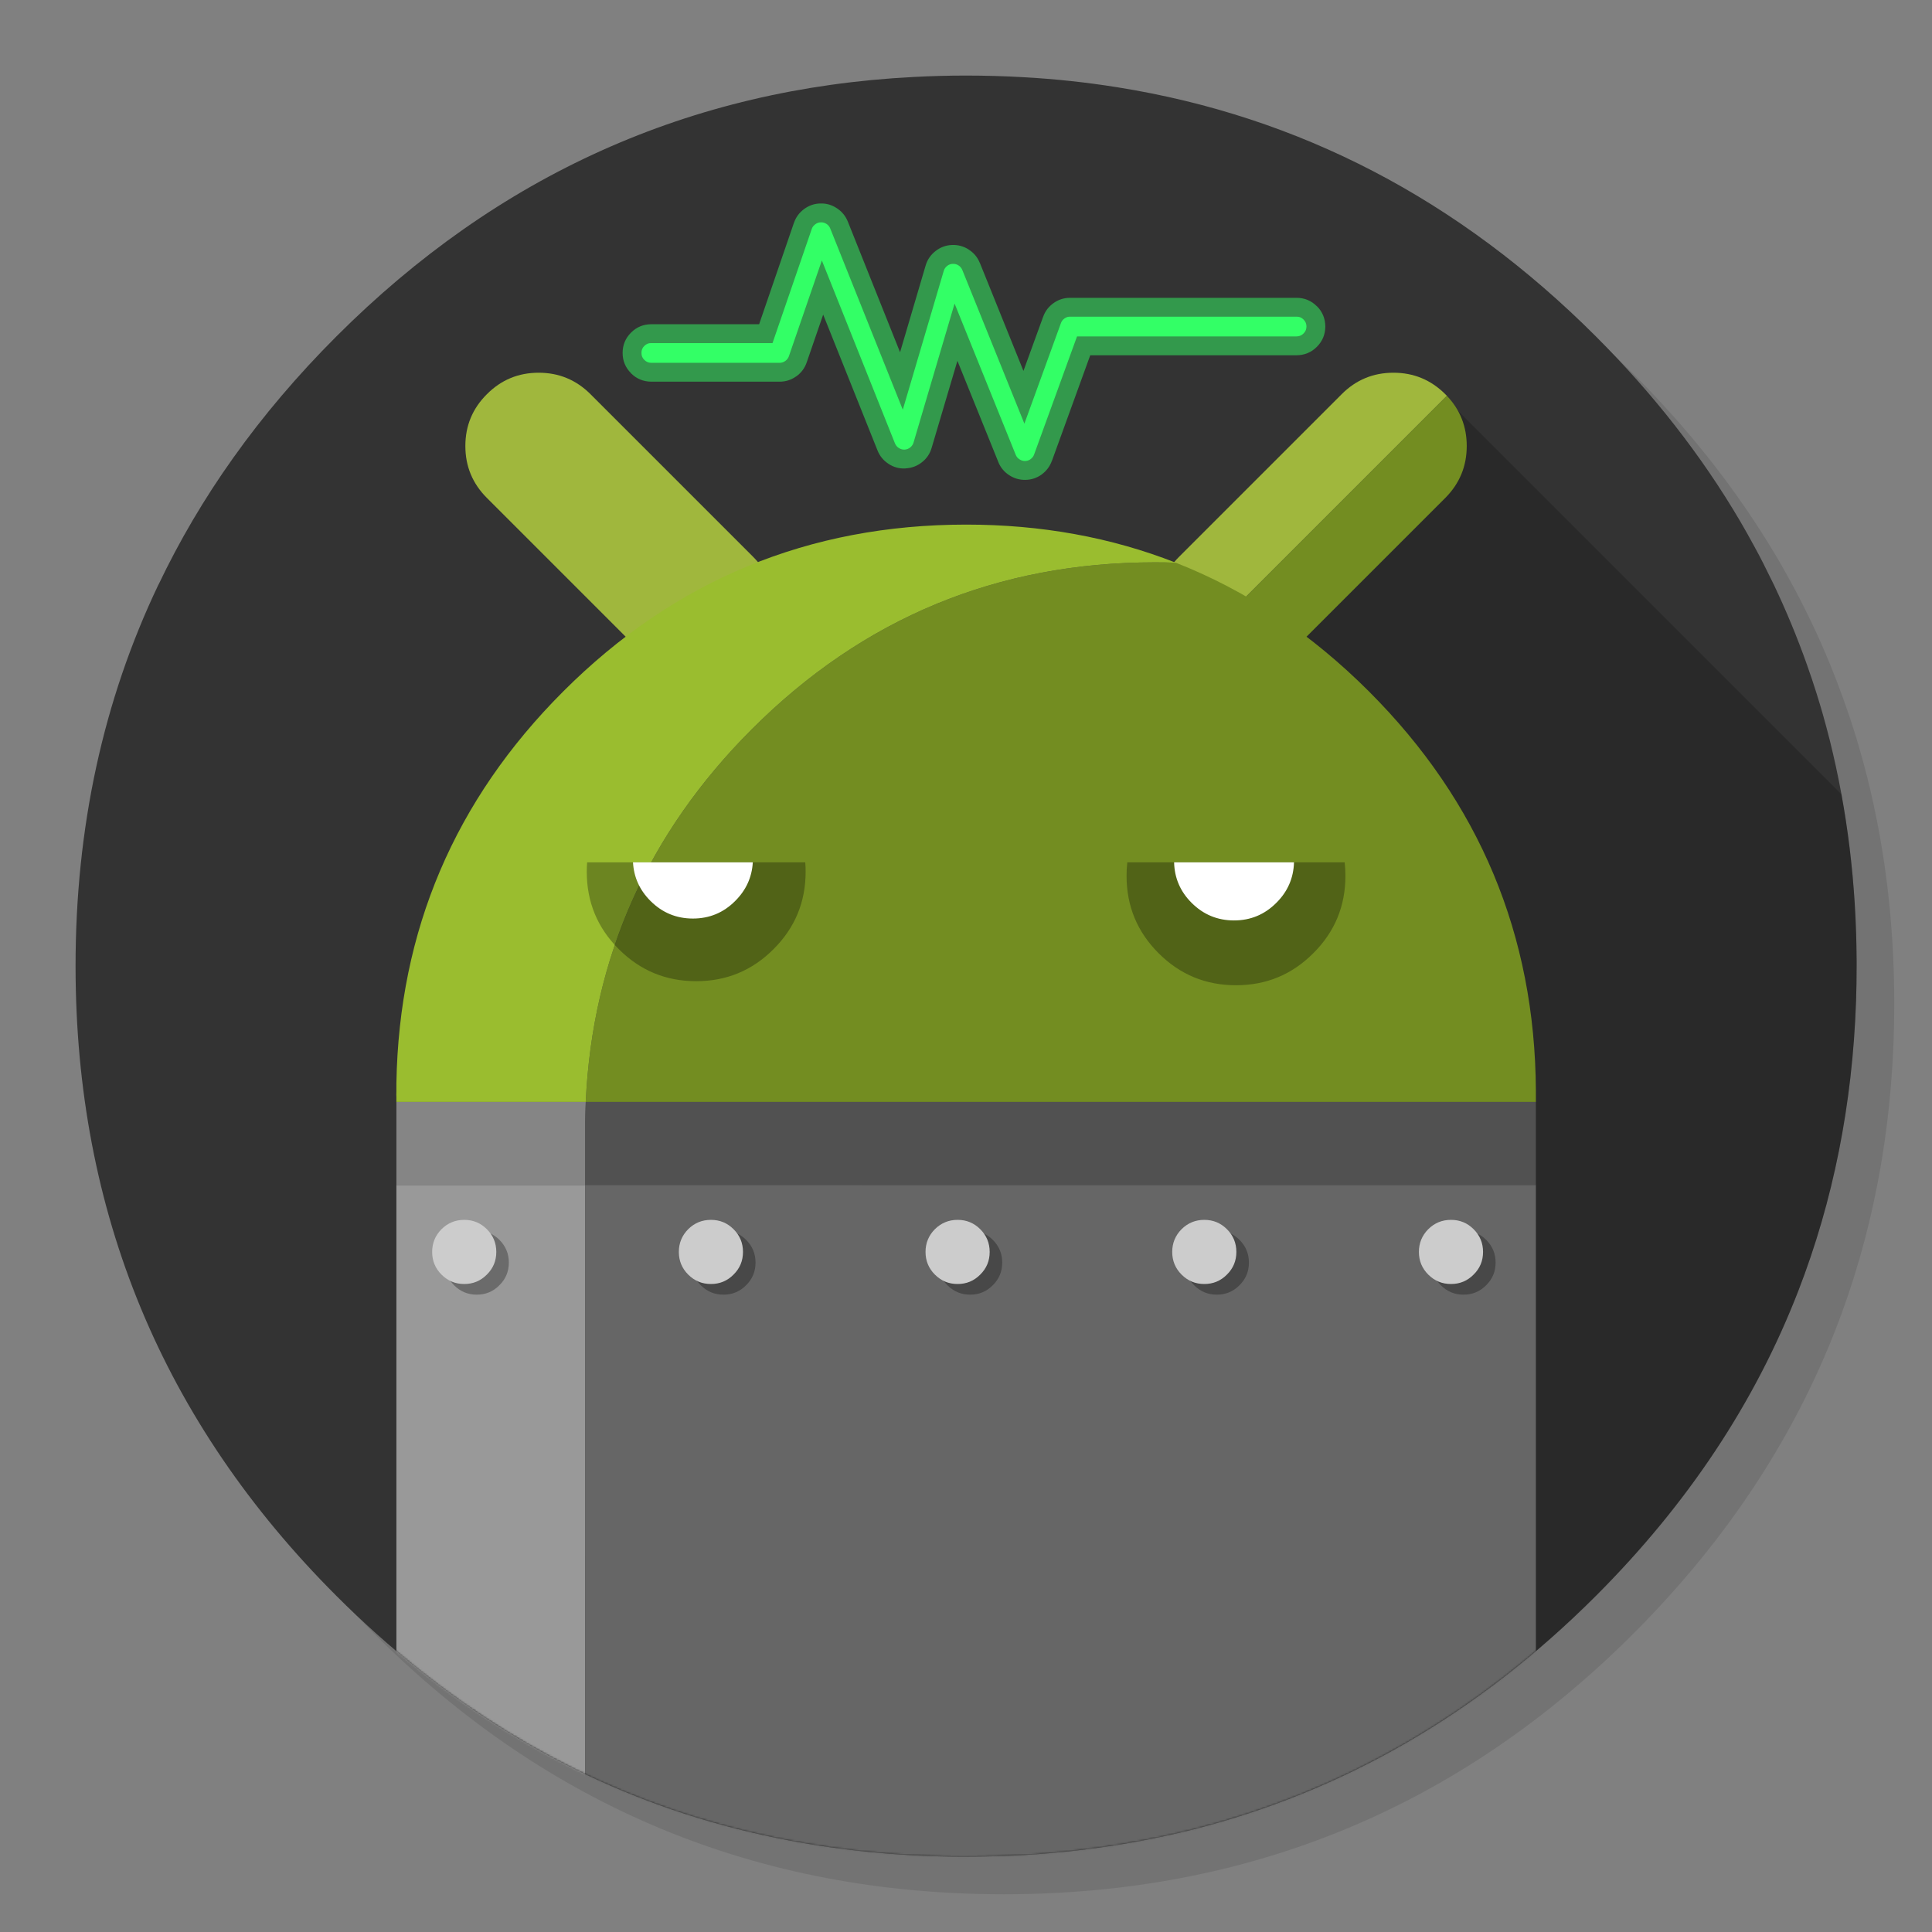 <?xml version="1.0" encoding="utf-8"?>
<!-- Generator: flash2svg, http://dissentgraphics.com/tools/flash2svg -->
<svg xmlns:xlink="http://www.w3.org/1999/xlink" id="Android-File-Transfer" image-rendering="optimizeSpeed" baseProfile="basic" version="1.1" style="background-color:#ffffff" x="0px" y="0px" width="1024px" height="1024px" viewBox="0 0 1024 1024" enable-background="new 0 0 1024 1024" xmlns="http://www.w3.org/2000/svg">
  <rect x="0" y="0" width="1024" height="1024" fill="#808080" stroke="none"/>
  <defs transform="matrix(1 0 0 1 0 0) "/>
  <g id="shadow">
    <g id="shape">
      <path id="path" fill="#000000" fill-opacity="0.098" d="M969.65,351.3 Q961.05,330.45 950.25,310.45 C946.2,302.9 941.9,295.4 937.35,288.05 917.8,256.35 893.95,226.4 865.8,198.25 773.65,106.1 662.35,60 532,60 401.65,60 290.4,106.1 198.25,198.25 106.1,290.4 60,401.65 60,532 60,662.35 106.1,773.65 198.25,865.8 290.4,957.95 401.65,1004 532,1004 662.35,1004 773.65,957.95 865.8,865.8 916.55,815 953.35,758.4 976.15,696.05 994.7,645.2 1004,590.55 1004,532 1004,487.1 998.55,444.45 987.6,404.05 986.35,399.5 985.05,394.95 983.7,390.45 979.6,377.15 974.9,364.1 969.65,351.3z"/>
    </g>
  </g>
  <g id="bg">
    <g id="shape2">
      <path id="path1" fill="#333333" fill-opacity="1" d="M929.85,289.65 C927.5,285.3 924.9,280.65 922.2,276.05 901.9,241.55 876.4,208.85 845.85,178.3 773.25,105.7 688.7,61.65 592.2,46.25 575.95,43.65 559.4,41.85 542.15,40.9 532.45,40.35 522.3,40.05 512.05,40.05 502.7,40.05 493.45,40.3 484.15,40.8 365.8,46.9 263.85,92.75 178.3,178.3 157.8,198.8 139.55,220.25 123.6,242.7 108.25,264.25 95.05,286.7 84,309.9 L83.975,309.875 Q40.05,401.873 40.05,512.05 C40.05,642.4 86.15,753.7 178.3,845.85 235,902.5 298.85,941.75 369.4,963.4 406.15,974.65 444.2,981.25 484.15,983.35 484.3,983.35 484.4,983.35 484.55,983.35 493.05,983.8 501.15,984.05 509.05,984.05 510.25,984.05 511.15,984.05 512.05,984.05 522.35,984.05 532.55,983.75 542.15,983.25 544.65,983.1 546.9,982.95 549.1,982.8 569.3,981.35 589,978.75 607.8,975.1 615.75,973.55 623.6,971.8 631.2,969.95 712,949.65 783.35,908.35 845.85,845.85 894.45,797.25 930.25,743.35 953.2,684.05 971.65,636.4 981.85,585.25 983.75,530.55 983.95,524.5 984.05,518.3 984.05,512.05 984.05,511.4 984.05,510.7 984.05,510.05 984.05,509.7 984.05,509.4 984.05,509.05 983.85,468.4 979.1,429.55 969.75,392.05 968.65,387.7 967.4,383.05 966.1,378.45 965.1,375.05 964.1,371.6 962.95,367.95 961.35,362.8 959.55,357.45 957.65,352.1 952.6,337.85 946.8,323.85 940.2,309.95 938.35,306.15 936.45,302.3 934.5,298.45 933.05,295.6 931.55,292.75 929.85,289.65z"/>
    </g>
  </g>
  <g id="bg1">
    <g id="shape4">
      <path id="path2" fill="#000000" fill-opacity="0.2" d="M984.05,510.05 C984.05,509.7 984.05,509.4 984.05,509.05 983.9,478.9 981.25,449.7 976.05,421.05 L976.025,421.025 L766.05,211.05 250.375,905.875 L250.4,905.9 C287.85,931.4 327.45,950.5 369.4,963.4 406.15,974.65 444.2,981.25 484.15,983.35 484.3,983.35 484.4,983.35 484.55,983.35 493.05,983.8 501.15,984.05 509.05,984.05 Q510.55,984.05 512.05,984.05 C522.35,984.05 532.55,983.75 542.15,983.25 544.65,983.1 546.9,982.95 549.1,982.8 569.3,981.35 589,978.75 607.8,975.1 615.75,973.55 623.6,971.8 631.2,969.95 712,949.65 783.35,908.35 845.85,845.85 894.45,797.25 930.25,743.35 953.2,684.05 971.65,636.4 981.85,585.25 983.75,530.55 983.95,524.5 984.05,518.3 984.05,512.05 984.05,511.4 984.05,510.7 984.05,510.05z"/>
    </g>
  </g>
  <g id="Calque.__2015">
    <g id="Symbole.__2038_1" overflow="visible">
      <g id="Calque.__2024">
        <g id="shape54">
          <path id="path40" fill="#A0B73D" fill-opacity="1" d="M738.55,197.55 Q722.45,197.55 711.1,208.95 L625,295.05 C617.4,302.6 613.6,311.75 613.6,322.5 613.6,333.25 617.4,342.4 625,350 625.3,350.3 625.6,350.6 625.85,350.85 L766.9,209.8 C766.65,209.55 766.35,209.25 766.05,208.95 758.45,201.35 749.3,197.55 738.55,197.55z M246.65,236.4 C246.65,247.15 250.45,256.3 258.05,263.9 L344.15,350 C351.7,357.55 360.85,361.35 371.6,361.35 382.35,361.35 391.5,357.55 399.1,350 406.65,342.4 410.45,333.25 410.45,322.5 410.45,311.75 406.65,302.6 399.1,295.05 L313,208.95 C305.4,201.35 296.25,197.55 285.5,197.55 274.75,197.55 265.6,201.35 258.05,208.95 250.45,216.5 246.65,225.65 246.65,236.4z"/>
          <path id="path41" fill="#738D21" fill-opacity="1" d="M766.05,263.9 C773.6,256.3 777.4,247.15 777.4,236.4 777.4,226.05 773.9,217.2 766.9,209.8 L625.85,350.85 C633.25,357.85 642.1,361.35 652.45,361.35 663.2,361.35 672.35,357.55 679.95,350 L766.05,263.9z"/>
        </g>
      </g>
    </g>
  </g>
  <mask id="bg2">
    <g id="g">
      <g id="shape14">
        <path id="path9" fill="#FFFFFF" fill-opacity="1" d="M929.85,289.65 C927.5,285.3 924.9,280.65 922.2,276.05 901.9,241.55 876.4,208.85 845.85,178.3 773.25,105.7 688.7,61.65 592.2,46.25 575.95,43.65 559.4,41.85 542.15,40.9 532.45,40.35 522.3,40.05 512.05,40.05 502.7,40.05 493.45,40.3 484.15,40.8 365.8,46.9 263.85,92.75 178.3,178.3 157.8,198.8 139.55,220.25 123.6,242.7 108.25,264.25 95.05,286.7 84,309.9 L83.975,309.875 Q40.05,401.873 40.05,512.05 C40.05,642.4 86.15,753.7 178.3,845.85 235,902.5 298.85,941.75 369.4,963.4 406.15,974.65 444.2,981.25 484.15,983.35 484.3,983.35 484.4,983.35 484.55,983.35 493.05,983.8 501.15,984.05 509.05,984.05 510.25,984.05 511.15,984.05 512.05,984.05 522.35,984.05 532.55,983.75 542.15,983.25 544.65,983.1 546.9,982.95 549.1,982.8 569.3,981.35 589,978.75 607.8,975.1 615.75,973.55 623.6,971.8 631.2,969.95 712,949.65 783.35,908.35 845.85,845.85 894.45,797.25 930.25,743.35 953.2,684.05 971.65,636.4 981.85,585.25 983.75,530.55 983.95,524.5 984.05,518.3 984.05,512.05 984.05,511.4 984.05,510.7 984.05,510.05 984.05,509.7 984.05,509.4 984.05,509.05 983.85,468.4 979.1,429.55 969.75,392.05 968.65,387.7 967.4,383.05 966.1,378.45 965.1,375.05 964.1,371.6 962.95,367.95 961.35,362.8 959.55,357.45 957.65,352.1 952.6,337.85 946.8,323.85 940.2,309.95 938.35,306.15 936.45,302.3 934.5,298.45 933.05,295.6 931.55,292.75 929.85,289.65z"/>
      </g>
    </g>
  </mask>
  <g id="masked" mask="url(#bg2)">
    <g id="Calque.__2016">
      <g id="shape6">
        <path id="path3" fill="#738D21" fill-opacity="1" d="M814.05,584.05 L814.05,578.05 C813.6,495.5 784.1,425 725.6,366.5 694.8,335.7 660.65,312.95 623.2,298.25 619.5,298.1 615.8,298.05 612.05,298.05 528.65,298.05 457.45,327.55 398.5,386.5 343.35,441.65 314,507.5 310.45,584.05 L814.05,584.05z"/>
        <path id="path4" fill="#515151" fill-opacity="1" d="M814.05,628.05 L814.05,584.05 310.45,584.05 C310.3,587.35 310.15,590.7 310.1,594.05 L310.1,628.05 814.05,628.05z"/>
        <path id="path5" fill="#9ABD2F" fill-opacity="1" d="M612.05,298.05 C615.8,298.05 619.5,298.1 623.2,298.25 588.95,284.8 551.9,278.05 512.05,278.05 428.65,278.05 357.45,307.55 298.5,366.5 240.95,424.05 211.5,493.2 210.1,574.05 L210.1,578.55 C210.05,579.05 210.05,579.55 210.05,580.05 210.05,580.55 210.05,581.05 210.1,581.55 L210.1,584.05 310.45,584.05 C314,507.5 343.35,441.65 398.5,386.5 457.45,327.55 528.65,298.05 612.05,298.05z"/>
        <path id="path6" fill="#858585" fill-opacity="1" d="M310.45,584.05 L210.1,584.05 210.1,628.05 310.1,628.05 310.1,594.05 C310.15,590.7 310.3,587.35 310.45,584.05z"/>
        <path id="path7" fill="#999999" fill-opacity="1" d="M310.1,628.05 L210.1,628.05 210.1,1054.05 310.1,1054.05 310.1,628.05z"/>
        <path id="path8" fill="#666666" fill-opacity="1" d="M814.05,628.05 L310.1,628.05 310.1,1054.05 814.05,1054.05 814.05,628.05z"/>
      </g>
    </g>
  </g>
  <g id="Calque.__2017">
    <g id="shape16">
      <path id="path10" fill="#000000" fill-opacity="0.298" d="M713.1,464.2 Q713.1,460.544 712.7,457.05 L597.5,457.05 C597.2,459.65 597.1,461.9 597.1,464.2 597.1,480.25 602.75,493.9 614.05,505.2 625.4,516.55 639.05,522.2 655.1,522.2 671.15,522.2 684.8,516.55 696.1,505.2 707.45,493.9 713.1,480.25 713.1,464.2z M311.2,457.05 C311.05,458.95 311,460.5 311,462.05 311,478.1 316.65,491.75 327.95,503.05 339.3,514.4 352.95,520.05 369,520.05 385.05,520.05 398.7,514.4 410,503.05 421.35,491.75 427,478.1 427,462.05 427,460.4 426.95,458.8 426.8,457.05 L311.2,457.05z"/>
    </g>
  </g>
  <g id="Calque.__2018">
    <g id="shape20">
      <path id="path13" fill="#33FF66" fill-opacity="0.498" d="M698,183.8 Q702.4,179.35 702.45,173.1 L702.45,173.05 C702.4,168.85 700.95,165.25 698,162.3 L697.95,162.3 C695,159.35 691.4,157.85 687.2,157.85 L567.2,157.85 C564,157.85 561.1,158.75 558.45,160.6 L558.4,160.65 C555.8,162.5 553.95,164.9 552.9,167.9 L552.9,167.85 542.45,196.6 519.35,139.35 519.3,139.3 C518.1,136.35 516.15,134 513.4,132.25 L513.45,132.25 C510.7,130.5 507.7,129.7 504.5,129.85 L504.45,129.85 C501.2,130 498.35,131.1 495.8,133.1 493.25,135.1 491.5,137.65 490.6,140.75 L477.05,186.7 449.35,117.4 C448.15,114.45 446.2,112.1 443.55,110.35 L443.6,110.4 C440.95,108.6 438,107.75 434.85,107.85 L434.8,107.85 C431.65,107.9 428.8,108.9 426.25,110.75 426.2,110.75 426.2,110.75 426.2,110.8 423.65,112.65 421.9,115.05 420.85,118 L420.8,118.1 402.35,171.85 345.2,171.85 C341,171.85 337.4,173.35 334.45,176.3 331.5,179.25 330,182.85 330,187.05 L330,187.1 C330,191.25 331.5,194.85 334.45,197.8 L334.45,197.85 C337.4,200.8 341,202.25 345.2,202.3 L413.2,202.3 C416.45,202.3 419.4,201.35 422.05,199.45 L422.1,199.45 C424.75,197.55 426.55,195.05 427.6,192 L436.3,166.75 465.1,238.75 C466.3,241.75 468.25,244.1 470.95,245.85 L471,245.9 C473.7,247.65 476.65,248.45 479.9,248.3 L479.95,248.25 C483.2,248.1 486.1,247 488.65,245 491.2,243 492.9,240.45 493.8,237.35 L507.45,191.25 529.1,244.8 529.1,244.85 C530.25,247.7 532.15,250.05 534.8,251.8 537.45,253.55 540.35,254.4 543.5,254.35 546.65,254.3 549.5,253.35 552.1,251.5 L552.15,251.45 C554.65,249.6 556.45,247.2 557.5,244.3 557.5,244.25 557.5,244.25 557.55,244.25 L577.85,188.3 687.2,188.3 C691.4,188.25 695,186.8 697.95,183.85 L698,183.8z"/>
    </g>
  </g>
  <g id="Calque.__2019">
    <g id="shape22">
      <path id="path14" fill="#33FF66" fill-opacity="1" d="M690.9,176.75 C691.95,175.7 692.45,174.5 692.45,173.05 692.45,171.6 691.95,170.4 690.9,169.35 689.85,168.3 688.65,167.8 687.2,167.85 L567.2,167.85 C566.1,167.8 565.1,168.15 564.2,168.8 563.3,169.45 562.65,170.25 562.3,171.3 L542.95,224.55 510.05,143.1 C509.6,142.05 508.95,141.25 508,140.65 507.05,140.05 506.05,139.8 504.95,139.85 503.85,139.9 502.85,140.25 502,140.95 501.1,141.65 500.5,142.55 500.2,143.6 L478.5,217.15 440.05,121.1 C439.65,120.1 439,119.3 438.1,118.7 437.15,118.1 436.15,117.8 435.1,117.85 434,117.85 433,118.2 432.15,118.85 431.25,119.5 430.6,120.3 430.25,121.35 L409.45,181.85 345.2,181.85 C343.75,181.8 342.55,182.3 341.5,183.35 340.45,184.4 339.95,185.6 340,187.05 339.95,188.5 340.45,189.7 341.5,190.75 342.55,191.8 343.75,192.3 345.2,192.3 L413.2,192.3 C414.35,192.3 415.35,191.95 416.25,191.3 417.15,190.65 417.8,189.8 418.15,188.75 L435.6,138.05 474.35,235 C474.8,236.05 475.45,236.85 476.4,237.45 477.35,238.05 478.35,238.35 479.45,238.3 480.55,238.25 481.55,237.85 482.45,237.15 483.3,236.45 483.9,235.6 484.2,234.55 L505.95,160.9 538.35,241.05 C538.75,242.05 539.4,242.85 540.35,243.45 541.25,244.05 542.25,244.35 543.3,244.35 544.4,244.3 545.4,244 546.25,243.35 547.1,242.7 547.75,241.9 548.1,240.9 L570.85,178.3 687.2,178.3 Q689.35,178.3 690.9,176.75z"/>
    </g>
  </g>
  <g id="Calque.__2020">
    <g id="shape24">
      <path id="path15" fill="#FFFFFF" fill-opacity="1" d="M676.5,478.5 C682.5,472.55 685.6,465.4 685.85,457.05 L685.825,457.05 L622.275,457.05 L622.3,457.05 C622.5,465.4 625.6,472.55 631.55,478.5 637.8,484.75 645.3,487.85 654.05,487.85 Q667.2,487.85 676.5,478.5z M335.5,457.05 C335.95,464.95 339,471.75 344.75,477.5 351,483.75 358.5,486.85 367.25,486.85 376,486.85 383.5,483.75 389.7,477.5 395.45,471.75 398.55,464.95 399,457.05 L335.5,457.05z"/>
    </g>
  </g>
  <g id="Calque.__2021">
    <g id="shape28">
      <path id="path18" fill="#000000" fill-opacity="0.298" d="M763.65,657.15 Q758.7,662.15 758.7,669.2 C758.7,673.9 760.35,677.9 763.65,681.2 767,684.55 771,686.2 775.7,686.2 780.4,686.2 784.4,684.55 787.7,681.2 791.05,677.9 792.7,673.9 792.7,669.2 792.7,664.5 791.05,660.5 787.7,657.15 784.4,653.85 780.4,652.2 775.7,652.2 771,652.2 767,653.85 763.65,657.15z M661.95,669.2 C661.95,664.5 660.3,660.5 656.95,657.15 653.65,653.85 649.65,652.2 644.95,652.2 640.25,652.2 636.25,653.85 632.9,657.15 629.6,660.5 627.95,664.5 627.95,669.2 627.95,673.9 629.6,677.9 632.9,681.2 636.25,684.55 640.25,686.2 644.95,686.2 649.65,686.2 653.65,684.55 656.95,681.2 660.3,677.9 661.95,673.9 661.95,669.2z M252.7,686.2 C257.4,686.2 261.4,684.55 264.7,681.2 268.05,677.9 269.7,673.9 269.7,669.2 269.7,664.5 268.05,660.5 264.7,657.15 261.4,653.85 257.4,652.2 252.7,652.2 248,652.2 244,653.85 240.65,657.15 237.35,660.5 235.7,664.5 235.7,669.2 235.7,673.9 237.35,677.9 240.65,681.2 244,684.55 248,686.2 252.7,686.2z M371.4,657.15 C368.1,660.5 366.45,664.5 366.45,669.2 366.45,673.9 368.1,677.9 371.4,681.2 374.75,684.55 378.75,686.2 383.45,686.2 388.15,686.2 392.15,684.55 395.45,681.2 398.8,677.9 400.45,673.9 400.45,669.2 400.45,664.5 398.8,660.5 395.45,657.15 392.15,653.85 388.15,652.2 383.45,652.2 378.75,652.2 374.75,653.85 371.4,657.15z M514.2,652.2 C509.5,652.2 505.5,653.85 502.15,657.15 498.85,660.5 497.2,664.5 497.2,669.2 497.2,673.9 498.85,677.9 502.15,681.2 505.5,684.55 509.5,686.2 514.2,686.2 518.9,686.2 522.9,684.55 526.2,681.2 529.55,677.9 531.2,673.9 531.2,669.2 531.2,664.5 529.55,660.5 526.2,657.15 522.9,653.85 518.9,652.2 514.2,652.2z"/>
    </g>
  </g>
  <g id="Calque.__2022">
    <g id="shape38">
      <path id="path27" fill="#CCCCCC" fill-opacity="1" d="M769.05,646.55 Q762,646.55 757,651.5 C753.7,654.85 752.05,658.85 752.05,663.55 752.05,668.25 753.7,672.25 757,675.55 760.35,678.9 764.35,680.55 769.05,680.55 773.75,680.55 777.75,678.9 781.05,675.55 784.4,672.25 786.05,668.25 786.05,663.55 786.05,658.85 784.4,654.85 781.05,651.5 777.75,648.2 773.75,646.55 769.05,646.55z M655.3,663.55 C655.3,658.85 653.65,654.85 650.3,651.5 647,648.2 643,646.55 638.3,646.55 633.6,646.55 629.6,648.2 626.25,651.5 622.95,654.85 621.3,658.85 621.3,663.55 621.3,668.25 622.95,672.25 626.25,675.55 629.6,678.9 633.6,680.55 638.3,680.55 643,680.55 647,678.9 650.3,675.55 653.65,672.25 655.3,668.25 655.3,663.55z M246.05,680.55 C250.75,680.55 254.75,678.9 258.05,675.55 261.4,672.25 263.05,668.25 263.05,663.55 263.05,658.85 261.4,654.85 258.05,651.5 254.75,648.2 250.75,646.55 246.05,646.55 241.35,646.55 237.35,648.2 234,651.5 230.7,654.85 229.05,658.85 229.05,663.55 229.05,668.25 230.7,672.25 234,675.55 237.35,678.9 241.35,680.55 246.05,680.55z M376.8,646.55 C372.1,646.55 368.1,648.2 364.75,651.5 361.45,654.85 359.8,658.85 359.8,663.55 359.8,668.25 361.45,672.25 364.75,675.55 368.1,678.9 372.1,680.55 376.8,680.55 381.5,680.55 385.5,678.9 388.8,675.55 392.15,672.25 393.8,668.25 393.8,663.55 393.8,658.85 392.15,654.85 388.8,651.5 385.5,648.2 381.5,646.55 376.8,646.55z M524.55,663.55 C524.55,658.85 522.9,654.85 519.55,651.5 516.25,648.2 512.25,646.55 507.55,646.55 502.85,646.55 498.85,648.2 495.5,651.5 492.2,654.85 490.55,658.85 490.55,663.55 490.55,668.25 492.2,672.25 495.5,675.55 498.85,678.9 502.85,680.55 507.55,680.55 512.25,680.55 516.25,678.9 519.55,675.55 522.9,672.25 524.55,668.25 524.55,663.55z"/>
    </g>
  </g>
</svg>